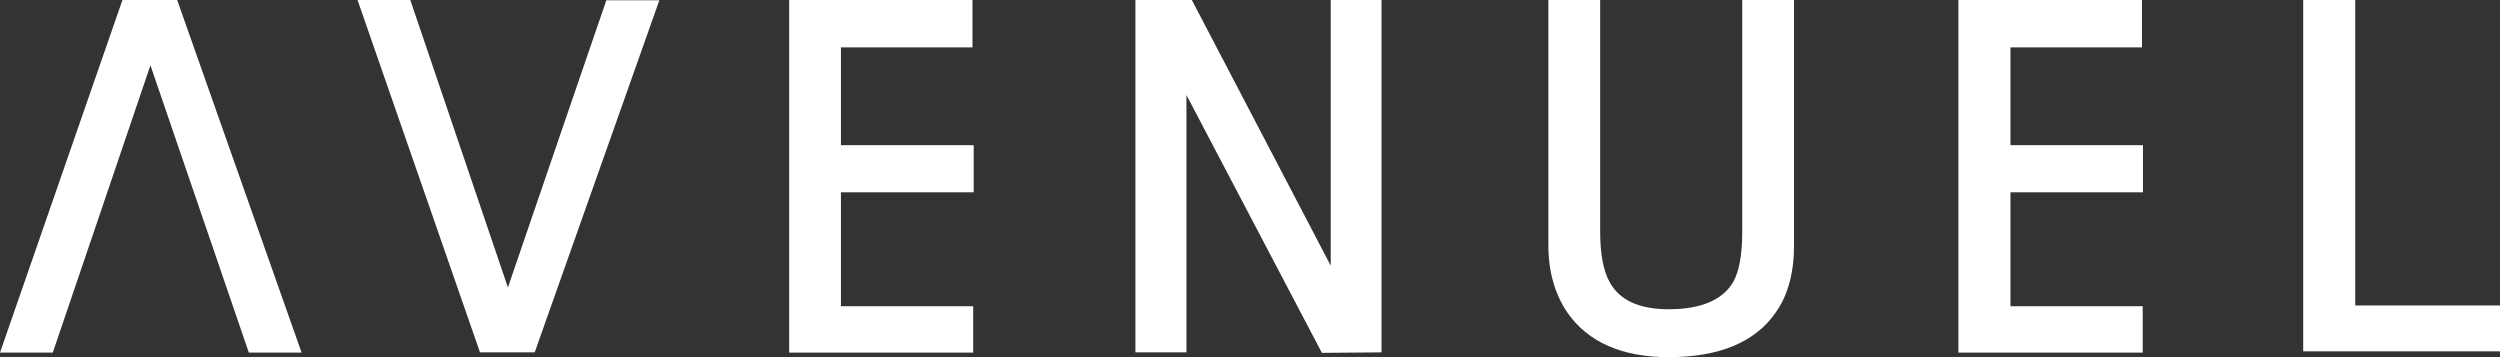 <svg width="175" height="25" viewBox="0 0 175 25" fill="none" xmlns="http://www.w3.org/2000/svg">
<rect x="0" y="0" width="175" height="25" fill="#333333" stroke="none"/>
<g clip-path="url(#clip0_228_3520)">
<path d="M140.732 3.317H149.939V0H137.09V24.682H149.99V21.436H140.732V13.461H150.007V10.162H140.732V3.317Z" fill="white"/>
<path d="M58.866 3.317H68.073V0H55.242V24.682H68.124V21.436H58.866V13.461H68.159V10.162H58.866V3.317Z" fill="white"/>
<path d="M93.151 0V18.596C91.519 15.473 83.429 0 83.429 0H79.478V24.665H83.051V6.651C84.683 9.757 92.533 24.7 92.533 24.7L96.707 24.665V0H93.134H93.151Z" fill="white"/>
<path d="M35.557 20.131C34.698 17.59 28.72 0 28.72 0H25.027L33.599 24.665H37.429L46.155 0.018H42.445C42.445 0.018 36.416 17.572 35.557 20.113" fill="white"/>
<path d="M8.571 0L0 24.682H3.693C3.693 24.682 9.671 7.128 10.53 4.57C11.406 7.11 17.418 24.682 17.418 24.682H21.111L12.402 0H8.571Z" fill="white"/>
<path d="M121.957 0V16.214C121.957 17.802 121.751 18.984 121.322 19.742C120.583 20.995 119.071 21.648 116.804 21.648C114.743 21.648 113.351 21.013 112.664 19.725C112.235 18.948 112.012 17.766 112.012 16.232V0H108.387V17.184C108.387 19.001 108.834 20.589 109.727 21.895C111.17 23.959 113.558 25 116.804 25C120.36 25 122.885 23.941 124.31 21.86C125.152 20.677 125.581 19.09 125.581 17.184V0H121.94H121.957Z" fill="white"/>
<path d="M164.866 21.383V0H161.224V24.594H175V21.383H164.866Z" fill="white"/>
</g>
<defs>
<clipPath id="clip0_228_3520">
<rect width="175" height="25" fill="white"/>
</clipPath>
</defs>
</svg>
